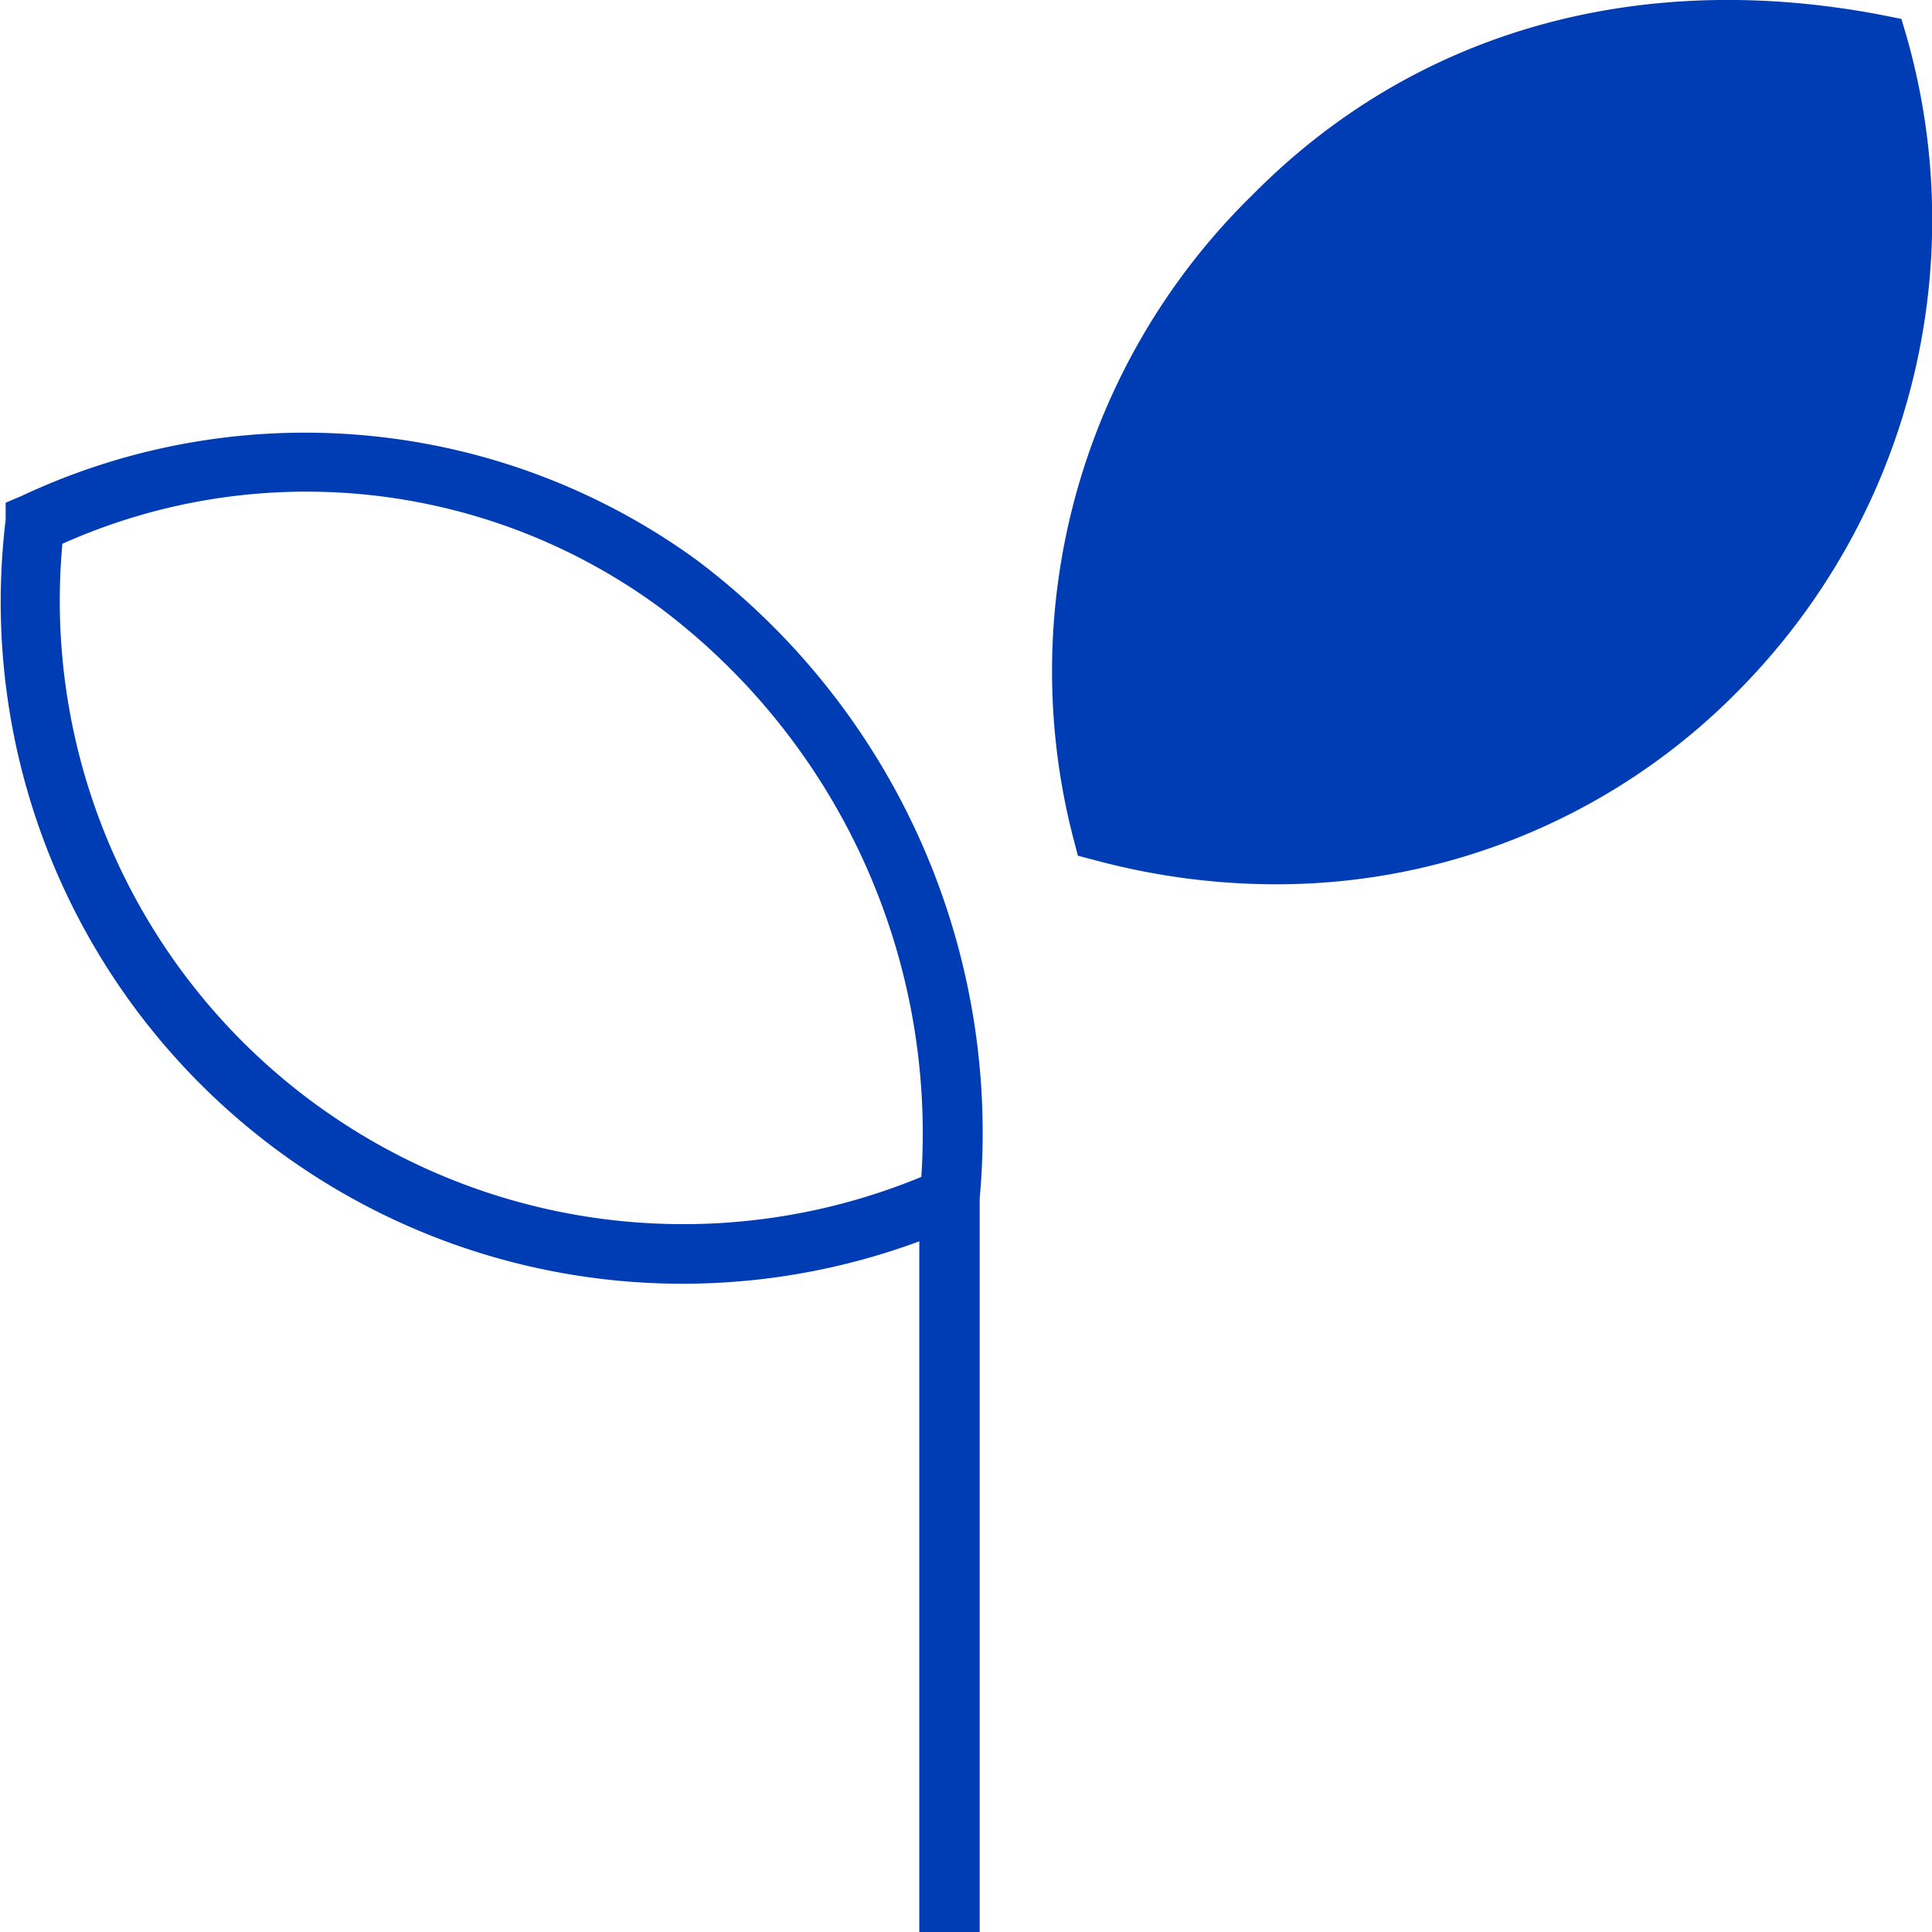 <svg id="nachhaltigkeit-pikto" xmlns="http://www.w3.org/2000/svg" width="48" height="48" viewBox="0 0 48 48">
  <title>nachhaltigkeit-pikto-form</title>
  <g>
    <path d="M17.29,13.9A16.55,16.55,0,0,0,.54,12.32l-.4.17,0,.43A16.94,16.94,0,0,0,22.84,30.84V48h1.5V29.77A17.8,17.8,0,0,0,17.29,13.9Zm5.6,15.34A15.49,15.49,0,0,1,1.55,13.51,14.83,14.83,0,0,1,16.4,15.1,16.33,16.33,0,0,1,22.89,29.24Z" fill="#003cb4"/>
    <path d="M47.37.91,47.24.47,46.79.38C40.7-.8,35.13.78,31.12,4.84a16.55,16.55,0,0,0-4.45,16l.11.42.42.11a17.36,17.36,0,0,0,4.48.6,16.08,16.08,0,0,0,11.5-4.8A16.62,16.62,0,0,0,47.37.91Z" fill="#003cb4"/>
  </g>
</svg>
